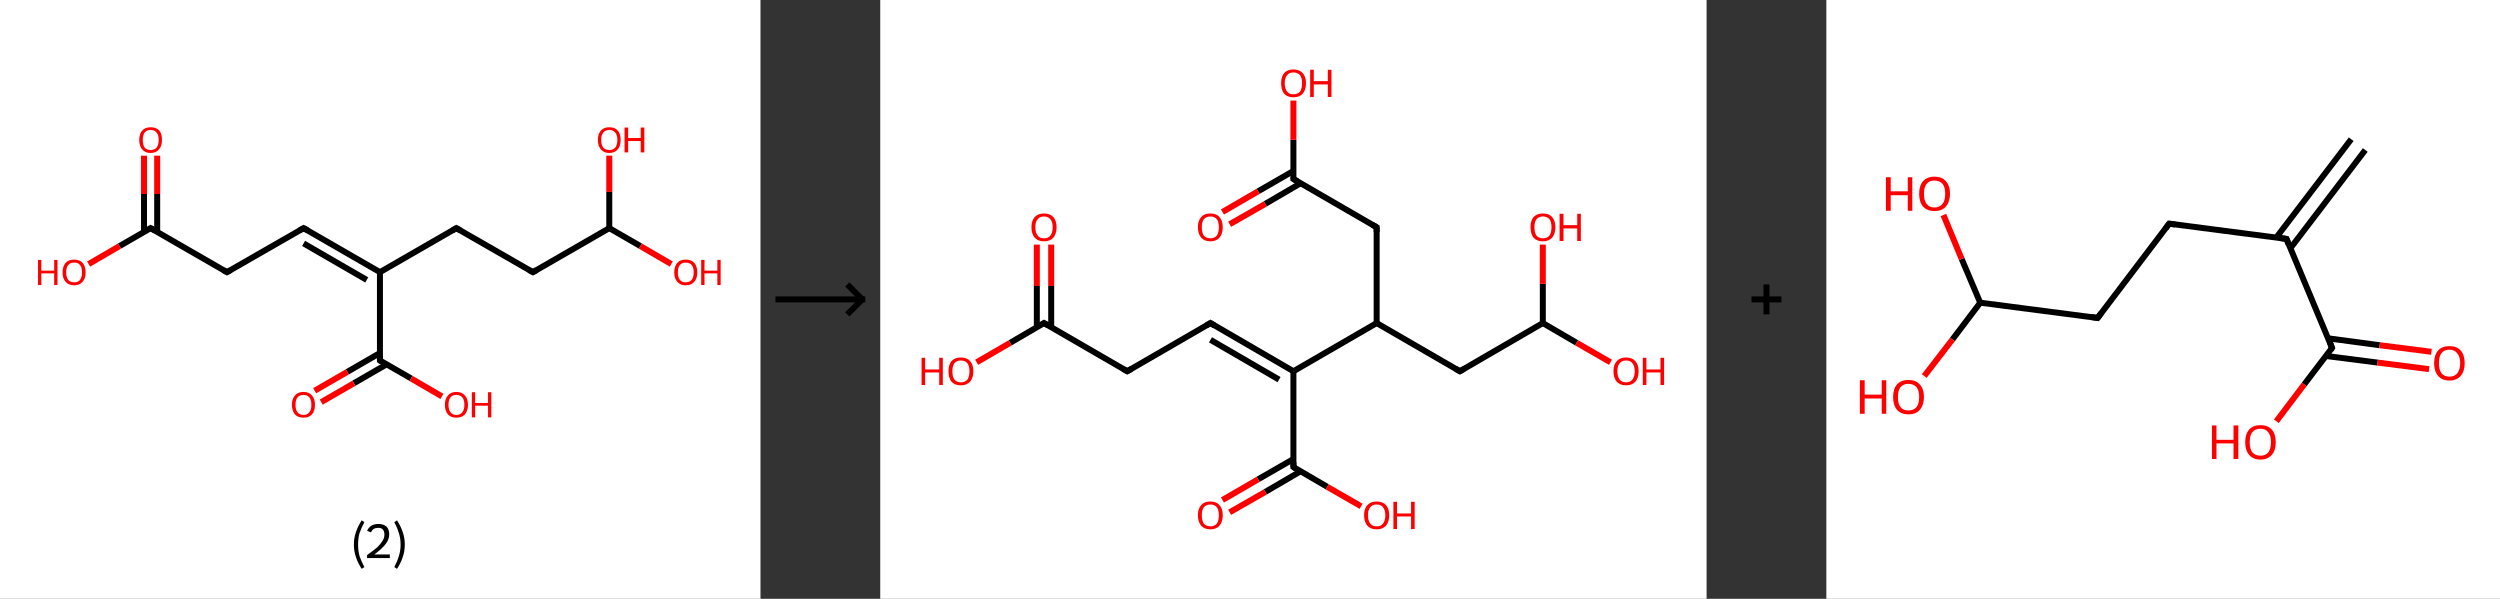 <?xml version='1.0' encoding='ASCII' standalone='yes'?>
<svg xmlns="http://www.w3.org/2000/svg" xmlns:xlink="http://www.w3.org/1999/xlink" version="1.1" width="835.0px" viewBox="0 0 835.0 200.0" height="200.0px">
  <rect x="0" y="0" width="835.0" height="200.0" fill="#333333" stroke="none"/>
  <g>
    <g transform="translate(0, 0) scale(1 1) "><!-- END OF HEADER -->
<rect style="opacity:1.0;fill:#FFFFFF;stroke:none" width="254.0" height="200.0" x="0.0" y="0.0"> </rect>
<path class="bond-0 atom-0 atom-1" d="M 52.5,52.0 L 52.5,64.8" style="fill:none;fill-rule:evenodd;stroke:#FF0000;stroke-width:2.0px;stroke-linecap:butt;stroke-linejoin:miter;stroke-opacity:1"/>
<path class="bond-0 atom-0 atom-1" d="M 52.5,64.8 L 52.5,77.5" style="fill:none;fill-rule:evenodd;stroke:#000000;stroke-width:2.0px;stroke-linecap:butt;stroke-linejoin:miter;stroke-opacity:1"/>
<path class="bond-0 atom-0 atom-1" d="M 48.1,52.0 L 48.1,64.8" style="fill:none;fill-rule:evenodd;stroke:#FF0000;stroke-width:2.0px;stroke-linecap:butt;stroke-linejoin:miter;stroke-opacity:1"/>
<path class="bond-0 atom-0 atom-1" d="M 48.1,64.8 L 48.1,77.5" style="fill:none;fill-rule:evenodd;stroke:#000000;stroke-width:2.0px;stroke-linecap:butt;stroke-linejoin:miter;stroke-opacity:1"/>
<path class="bond-1 atom-1 atom-2" d="M 50.3,76.2 L 39.9,82.2" style="fill:none;fill-rule:evenodd;stroke:#000000;stroke-width:2.0px;stroke-linecap:butt;stroke-linejoin:miter;stroke-opacity:1"/>
<path class="bond-1 atom-1 atom-2" d="M 39.9,82.2 L 29.6,88.2" style="fill:none;fill-rule:evenodd;stroke:#FF0000;stroke-width:2.0px;stroke-linecap:butt;stroke-linejoin:miter;stroke-opacity:1"/>
<path class="bond-2 atom-1 atom-3" d="M 50.3,76.2 L 75.8,90.9" style="fill:none;fill-rule:evenodd;stroke:#000000;stroke-width:2.0px;stroke-linecap:butt;stroke-linejoin:miter;stroke-opacity:1"/>
<path class="bond-3 atom-3 atom-4" d="M 75.8,90.9 L 101.4,76.2" style="fill:none;fill-rule:evenodd;stroke:#000000;stroke-width:2.0px;stroke-linecap:butt;stroke-linejoin:miter;stroke-opacity:1"/>
<path class="bond-4 atom-4 atom-5" d="M 101.4,76.2 L 126.9,90.9" style="fill:none;fill-rule:evenodd;stroke:#000000;stroke-width:2.0px;stroke-linecap:butt;stroke-linejoin:miter;stroke-opacity:1"/>
<path class="bond-4 atom-4 atom-5" d="M 101.4,81.3 L 122.5,93.5" style="fill:none;fill-rule:evenodd;stroke:#000000;stroke-width:2.0px;stroke-linecap:butt;stroke-linejoin:miter;stroke-opacity:1"/>
<path class="bond-5 atom-5 atom-6" d="M 126.9,90.9 L 152.4,76.2" style="fill:none;fill-rule:evenodd;stroke:#000000;stroke-width:2.0px;stroke-linecap:butt;stroke-linejoin:miter;stroke-opacity:1"/>
<path class="bond-6 atom-6 atom-7" d="M 152.4,76.2 L 178.0,90.9" style="fill:none;fill-rule:evenodd;stroke:#000000;stroke-width:2.0px;stroke-linecap:butt;stroke-linejoin:miter;stroke-opacity:1"/>
<path class="bond-7 atom-7 atom-8" d="M 178.0,90.9 L 203.5,76.2" style="fill:none;fill-rule:evenodd;stroke:#000000;stroke-width:2.0px;stroke-linecap:butt;stroke-linejoin:miter;stroke-opacity:1"/>
<path class="bond-8 atom-8 atom-9" d="M 203.5,76.2 L 213.9,82.2" style="fill:none;fill-rule:evenodd;stroke:#000000;stroke-width:2.0px;stroke-linecap:butt;stroke-linejoin:miter;stroke-opacity:1"/>
<path class="bond-8 atom-8 atom-9" d="M 213.9,82.2 L 224.2,88.2" style="fill:none;fill-rule:evenodd;stroke:#FF0000;stroke-width:2.0px;stroke-linecap:butt;stroke-linejoin:miter;stroke-opacity:1"/>
<path class="bond-9 atom-8 atom-10" d="M 203.5,76.2 L 203.5,64.1" style="fill:none;fill-rule:evenodd;stroke:#000000;stroke-width:2.0px;stroke-linecap:butt;stroke-linejoin:miter;stroke-opacity:1"/>
<path class="bond-9 atom-8 atom-10" d="M 203.5,64.1 L 203.5,52.0" style="fill:none;fill-rule:evenodd;stroke:#FF0000;stroke-width:2.0px;stroke-linecap:butt;stroke-linejoin:miter;stroke-opacity:1"/>
<path class="bond-10 atom-5 atom-11" d="M 126.9,90.9 L 126.9,120.4" style="fill:none;fill-rule:evenodd;stroke:#000000;stroke-width:2.0px;stroke-linecap:butt;stroke-linejoin:miter;stroke-opacity:1"/>
<path class="bond-11 atom-11 atom-12" d="M 126.9,117.9 L 116.0,124.2" style="fill:none;fill-rule:evenodd;stroke:#000000;stroke-width:2.0px;stroke-linecap:butt;stroke-linejoin:miter;stroke-opacity:1"/>
<path class="bond-11 atom-11 atom-12" d="M 116.0,124.2 L 105.1,130.5" style="fill:none;fill-rule:evenodd;stroke:#FF0000;stroke-width:2.0px;stroke-linecap:butt;stroke-linejoin:miter;stroke-opacity:1"/>
<path class="bond-11 atom-11 atom-12" d="M 129.1,121.7 L 118.2,128.0" style="fill:none;fill-rule:evenodd;stroke:#000000;stroke-width:2.0px;stroke-linecap:butt;stroke-linejoin:miter;stroke-opacity:1"/>
<path class="bond-11 atom-11 atom-12" d="M 118.2,128.0 L 107.3,134.3" style="fill:none;fill-rule:evenodd;stroke:#FF0000;stroke-width:2.0px;stroke-linecap:butt;stroke-linejoin:miter;stroke-opacity:1"/>
<path class="bond-12 atom-11 atom-13" d="M 126.9,120.4 L 137.3,126.4" style="fill:none;fill-rule:evenodd;stroke:#000000;stroke-width:2.0px;stroke-linecap:butt;stroke-linejoin:miter;stroke-opacity:1"/>
<path class="bond-12 atom-11 atom-13" d="M 137.3,126.4 L 147.6,132.4" style="fill:none;fill-rule:evenodd;stroke:#FF0000;stroke-width:2.0px;stroke-linecap:butt;stroke-linejoin:miter;stroke-opacity:1"/>
<path d="M 49.8,76.5 L 50.3,76.2 L 51.6,76.9" style="fill:none;stroke:#000000;stroke-width:2.0px;stroke-linecap:butt;stroke-linejoin:miter;stroke-opacity:1;"/>
<path d="M 74.6,90.2 L 75.8,90.9 L 77.1,90.2" style="fill:none;stroke:#000000;stroke-width:2.0px;stroke-linecap:butt;stroke-linejoin:miter;stroke-opacity:1;"/>
<path d="M 100.1,76.9 L 101.4,76.2 L 102.7,76.9" style="fill:none;stroke:#000000;stroke-width:2.0px;stroke-linecap:butt;stroke-linejoin:miter;stroke-opacity:1;"/>
<path d="M 151.2,76.9 L 152.4,76.2 L 153.7,76.9" style="fill:none;stroke:#000000;stroke-width:2.0px;stroke-linecap:butt;stroke-linejoin:miter;stroke-opacity:1;"/>
<path d="M 176.7,90.2 L 178.0,90.9 L 179.2,90.2" style="fill:none;stroke:#000000;stroke-width:2.0px;stroke-linecap:butt;stroke-linejoin:miter;stroke-opacity:1;"/>
<path d="M 126.9,118.9 L 126.9,120.4 L 127.4,120.7" style="fill:none;stroke:#000000;stroke-width:2.0px;stroke-linecap:butt;stroke-linejoin:miter;stroke-opacity:1;"/>
<path class="atom-0" d="M 46.5 46.7 Q 46.5 44.7, 47.5 43.6 Q 48.5 42.5, 50.3 42.5 Q 52.2 42.5, 53.2 43.6 Q 54.1 44.7, 54.1 46.7 Q 54.1 48.8, 53.1 49.9 Q 52.1 51.1, 50.3 51.1 Q 48.5 51.1, 47.5 49.9 Q 46.5 48.8, 46.5 46.7 M 50.3 50.1 Q 51.6 50.1, 52.3 49.3 Q 53.0 48.4, 53.0 46.7 Q 53.0 45.1, 52.3 44.3 Q 51.6 43.4, 50.3 43.4 Q 49.0 43.4, 48.3 44.3 Q 47.7 45.1, 47.7 46.7 Q 47.7 48.4, 48.3 49.3 Q 49.0 50.1, 50.3 50.1 " fill="#FF0000"/>
<path class="atom-2" d="M 12.7 86.8 L 13.8 86.8 L 13.8 90.4 L 18.1 90.4 L 18.1 86.8 L 19.2 86.8 L 19.2 95.2 L 18.1 95.2 L 18.1 91.3 L 13.8 91.3 L 13.8 95.2 L 12.7 95.2 L 12.7 86.8 " fill="#FF0000"/>
<path class="atom-2" d="M 20.9 91.0 Q 20.9 89.0, 21.9 87.8 Q 22.9 86.7, 24.8 86.7 Q 26.6 86.7, 27.6 87.8 Q 28.6 89.0, 28.6 91.0 Q 28.6 93.0, 27.6 94.1 Q 26.6 95.3, 24.8 95.3 Q 22.9 95.3, 21.9 94.1 Q 20.9 93.0, 20.9 91.0 M 24.8 94.3 Q 26.1 94.3, 26.7 93.5 Q 27.4 92.6, 27.4 91.0 Q 27.4 89.3, 26.7 88.5 Q 26.1 87.7, 24.8 87.7 Q 23.5 87.7, 22.8 88.5 Q 22.1 89.3, 22.1 91.0 Q 22.1 92.6, 22.8 93.5 Q 23.5 94.3, 24.8 94.3 " fill="#FF0000"/>
<path class="atom-9" d="M 225.2 91.0 Q 225.2 89.0, 226.2 87.8 Q 227.2 86.7, 229.0 86.7 Q 230.9 86.7, 231.9 87.8 Q 232.9 89.0, 232.9 91.0 Q 232.9 93.0, 231.9 94.1 Q 230.9 95.3, 229.0 95.3 Q 227.2 95.3, 226.2 94.1 Q 225.2 93.0, 225.2 91.0 M 229.0 94.3 Q 230.3 94.3, 231.0 93.5 Q 231.7 92.6, 231.7 91.0 Q 231.7 89.3, 231.0 88.5 Q 230.3 87.7, 229.0 87.7 Q 227.8 87.7, 227.1 88.5 Q 226.4 89.3, 226.4 91.0 Q 226.4 92.6, 227.1 93.5 Q 227.8 94.3, 229.0 94.3 " fill="#FF0000"/>
<path class="atom-9" d="M 234.2 86.8 L 235.3 86.8 L 235.3 90.4 L 239.6 90.4 L 239.6 86.8 L 240.7 86.8 L 240.7 95.2 L 239.6 95.2 L 239.6 91.3 L 235.3 91.3 L 235.3 95.2 L 234.2 95.2 L 234.2 86.8 " fill="#FF0000"/>
<path class="atom-10" d="M 199.7 46.7 Q 199.7 44.7, 200.7 43.6 Q 201.7 42.5, 203.5 42.5 Q 205.4 42.5, 206.3 43.6 Q 207.3 44.7, 207.3 46.7 Q 207.3 48.8, 206.3 49.9 Q 205.3 51.1, 203.5 51.1 Q 201.7 51.1, 200.7 49.9 Q 199.7 48.8, 199.7 46.7 M 203.5 50.1 Q 204.8 50.1, 205.5 49.3 Q 206.2 48.4, 206.2 46.7 Q 206.2 45.1, 205.5 44.3 Q 204.8 43.4, 203.5 43.4 Q 202.2 43.4, 201.5 44.3 Q 200.8 45.1, 200.8 46.7 Q 200.8 48.4, 201.5 49.3 Q 202.2 50.1, 203.5 50.1 " fill="#FF0000"/>
<path class="atom-10" d="M 208.6 42.6 L 209.8 42.6 L 209.8 46.1 L 214.0 46.1 L 214.0 42.6 L 215.2 42.6 L 215.2 50.9 L 214.0 50.9 L 214.0 47.1 L 209.8 47.1 L 209.8 50.9 L 208.6 50.9 L 208.6 42.6 " fill="#FF0000"/>
<path class="atom-12" d="M 97.5 135.2 Q 97.5 133.2, 98.5 132.1 Q 99.5 130.9, 101.4 130.9 Q 103.2 130.9, 104.2 132.1 Q 105.2 133.2, 105.2 135.2 Q 105.2 137.2, 104.2 138.4 Q 103.2 139.5, 101.4 139.5 Q 99.5 139.5, 98.5 138.4 Q 97.5 137.2, 97.5 135.2 M 101.4 138.6 Q 102.6 138.6, 103.3 137.7 Q 104.0 136.9, 104.0 135.2 Q 104.0 133.5, 103.3 132.7 Q 102.6 131.9, 101.4 131.9 Q 100.1 131.9, 99.4 132.7 Q 98.7 133.5, 98.7 135.2 Q 98.7 136.9, 99.4 137.7 Q 100.1 138.6, 101.4 138.6 " fill="#FF0000"/>
<path class="atom-13" d="M 148.6 135.2 Q 148.6 133.2, 149.6 132.1 Q 150.6 130.9, 152.4 130.9 Q 154.3 130.9, 155.3 132.1 Q 156.3 133.2, 156.3 135.2 Q 156.3 137.2, 155.3 138.4 Q 154.3 139.5, 152.4 139.5 Q 150.6 139.5, 149.6 138.4 Q 148.6 137.2, 148.6 135.2 M 152.4 138.6 Q 153.7 138.6, 154.4 137.7 Q 155.1 136.9, 155.1 135.2 Q 155.1 133.5, 154.4 132.7 Q 153.7 131.9, 152.4 131.9 Q 151.2 131.9, 150.5 132.7 Q 149.8 133.5, 149.8 135.2 Q 149.8 136.9, 150.5 137.7 Q 151.2 138.6, 152.4 138.6 " fill="#FF0000"/>
<path class="atom-13" d="M 157.6 131.0 L 158.7 131.0 L 158.7 134.6 L 163.0 134.6 L 163.0 131.0 L 164.1 131.0 L 164.1 139.4 L 163.0 139.4 L 163.0 135.5 L 158.7 135.5 L 158.7 139.4 L 157.6 139.4 L 157.6 131.0 " fill="#FF0000"/>
<path class="legend" d="M 118.2 181.9 Q 118.2 179.6, 118.9 177.7 Q 119.5 175.8, 120.8 173.8 L 121.7 174.4 Q 120.7 176.3, 120.1 178.0 Q 119.6 179.7, 119.6 181.9 Q 119.6 184.0, 120.1 185.8 Q 120.7 187.5, 121.7 189.4 L 120.8 190.0 Q 119.5 188.0, 118.9 186.1 Q 118.2 184.2, 118.2 181.9 " fill="#000000"/>
<path class="legend" d="M 122.6 177.3 Q 123.1 176.2, 124.0 175.6 Q 125.0 175.0, 126.4 175.0 Q 128.1 175.0, 129.1 175.9 Q 130.0 176.8, 130.0 178.5 Q 130.0 180.2, 128.8 181.7 Q 127.6 183.3, 125.0 185.2 L 130.2 185.2 L 130.2 186.4 L 122.6 186.4 L 122.6 185.4 Q 124.7 183.9, 126.0 182.8 Q 127.2 181.6, 127.8 180.6 Q 128.4 179.6, 128.4 178.6 Q 128.4 177.5, 127.9 176.9 Q 127.4 176.3, 126.4 176.3 Q 125.5 176.3, 124.9 176.6 Q 124.3 177.0, 123.9 177.8 L 122.6 177.3 " fill="#000000"/>
<path class="legend" d="M 135.2 181.9 Q 135.2 184.2, 134.5 186.1 Q 133.9 188.0, 132.6 190.0 L 131.7 189.4 Q 132.7 187.5, 133.2 185.8 Q 133.8 184.0, 133.8 181.9 Q 133.8 179.7, 133.2 178.0 Q 132.7 176.3, 131.7 174.4 L 132.6 173.8 Q 133.9 175.8, 134.5 177.7 Q 135.2 179.6, 135.2 181.9 " fill="#000000"/>
</g>
    <g transform="translate(254, 0) scale(1 1) "><line x1="5" y1="100" x2="35" y2="100" style="stroke:rgb(0,0,0);stroke-width:2"/>
  <line x1="34" y1="100" x2="29" y2="95" style="stroke:rgb(0,0,0);stroke-width:2"/>
  <line x1="34" y1="100" x2="29" y2="105" style="stroke:rgb(0,0,0);stroke-width:2"/>
</g>
    <g transform="translate(294.0, 0) scale(1 1) "><!-- END OF HEADER -->
<rect style="opacity:1.0;fill:#FFFFFF;stroke:none" width="276.0" height="200.0" x="0.0" y="0.0"> </rect>
<path class="bond-0 atom-0 atom-1" d="M 57.1,81.7 L 57.1,95.5" style="fill:none;fill-rule:evenodd;stroke:#FF0000;stroke-width:2.0px;stroke-linecap:butt;stroke-linejoin:miter;stroke-opacity:1"/>
<path class="bond-0 atom-0 atom-1" d="M 57.1,95.5 L 57.1,109.3" style="fill:none;fill-rule:evenodd;stroke:#000000;stroke-width:2.0px;stroke-linecap:butt;stroke-linejoin:miter;stroke-opacity:1"/>
<path class="bond-0 atom-0 atom-1" d="M 52.3,81.7 L 52.3,95.5" style="fill:none;fill-rule:evenodd;stroke:#FF0000;stroke-width:2.0px;stroke-linecap:butt;stroke-linejoin:miter;stroke-opacity:1"/>
<path class="bond-0 atom-0 atom-1" d="M 52.3,95.5 L 52.3,109.3" style="fill:none;fill-rule:evenodd;stroke:#000000;stroke-width:2.0px;stroke-linecap:butt;stroke-linejoin:miter;stroke-opacity:1"/>
<path class="bond-1 atom-1 atom-2" d="M 54.7,107.9 L 43.4,114.5" style="fill:none;fill-rule:evenodd;stroke:#000000;stroke-width:2.0px;stroke-linecap:butt;stroke-linejoin:miter;stroke-opacity:1"/>
<path class="bond-1 atom-1 atom-2" d="M 43.4,114.5 L 32.2,121.0" style="fill:none;fill-rule:evenodd;stroke:#FF0000;stroke-width:2.0px;stroke-linecap:butt;stroke-linejoin:miter;stroke-opacity:1"/>
<path class="bond-2 atom-1 atom-3" d="M 54.7,107.9 L 82.5,124.0" style="fill:none;fill-rule:evenodd;stroke:#000000;stroke-width:2.0px;stroke-linecap:butt;stroke-linejoin:miter;stroke-opacity:1"/>
<path class="bond-3 atom-3 atom-4" d="M 82.5,124.0 L 110.3,107.9" style="fill:none;fill-rule:evenodd;stroke:#000000;stroke-width:2.0px;stroke-linecap:butt;stroke-linejoin:miter;stroke-opacity:1"/>
<path class="bond-4 atom-4 atom-5" d="M 110.3,107.9 L 138.0,124.0" style="fill:none;fill-rule:evenodd;stroke:#000000;stroke-width:2.0px;stroke-linecap:butt;stroke-linejoin:miter;stroke-opacity:1"/>
<path class="bond-4 atom-4 atom-5" d="M 110.3,113.5 L 133.2,126.8" style="fill:none;fill-rule:evenodd;stroke:#000000;stroke-width:2.0px;stroke-linecap:butt;stroke-linejoin:miter;stroke-opacity:1"/>
<path class="bond-5 atom-5 atom-6" d="M 138.0,124.0 L 138.0,156.0" style="fill:none;fill-rule:evenodd;stroke:#000000;stroke-width:2.0px;stroke-linecap:butt;stroke-linejoin:miter;stroke-opacity:1"/>
<path class="bond-6 atom-6 atom-7" d="M 138.0,153.3 L 126.2,160.1" style="fill:none;fill-rule:evenodd;stroke:#000000;stroke-width:2.0px;stroke-linecap:butt;stroke-linejoin:miter;stroke-opacity:1"/>
<path class="bond-6 atom-6 atom-7" d="M 126.2,160.1 L 114.3,167.0" style="fill:none;fill-rule:evenodd;stroke:#FF0000;stroke-width:2.0px;stroke-linecap:butt;stroke-linejoin:miter;stroke-opacity:1"/>
<path class="bond-6 atom-6 atom-7" d="M 140.4,157.4 L 128.6,164.3" style="fill:none;fill-rule:evenodd;stroke:#000000;stroke-width:2.0px;stroke-linecap:butt;stroke-linejoin:miter;stroke-opacity:1"/>
<path class="bond-6 atom-6 atom-7" d="M 128.6,164.3 L 116.7,171.1" style="fill:none;fill-rule:evenodd;stroke:#FF0000;stroke-width:2.0px;stroke-linecap:butt;stroke-linejoin:miter;stroke-opacity:1"/>
<path class="bond-7 atom-6 atom-8" d="M 138.0,156.0 L 149.3,162.6" style="fill:none;fill-rule:evenodd;stroke:#000000;stroke-width:2.0px;stroke-linecap:butt;stroke-linejoin:miter;stroke-opacity:1"/>
<path class="bond-7 atom-6 atom-8" d="M 149.3,162.6 L 160.6,169.1" style="fill:none;fill-rule:evenodd;stroke:#FF0000;stroke-width:2.0px;stroke-linecap:butt;stroke-linejoin:miter;stroke-opacity:1"/>
<path class="bond-8 atom-5 atom-9" d="M 138.0,124.0 L 165.8,107.9" style="fill:none;fill-rule:evenodd;stroke:#000000;stroke-width:2.0px;stroke-linecap:butt;stroke-linejoin:miter;stroke-opacity:1"/>
<path class="bond-9 atom-9 atom-10" d="M 165.8,107.9 L 165.8,75.9" style="fill:none;fill-rule:evenodd;stroke:#000000;stroke-width:2.0px;stroke-linecap:butt;stroke-linejoin:miter;stroke-opacity:1"/>
<path class="bond-10 atom-10 atom-11" d="M 165.8,75.9 L 138.0,59.8" style="fill:none;fill-rule:evenodd;stroke:#000000;stroke-width:2.0px;stroke-linecap:butt;stroke-linejoin:miter;stroke-opacity:1"/>
<path class="bond-11 atom-11 atom-12" d="M 138.0,57.1 L 126.2,63.9" style="fill:none;fill-rule:evenodd;stroke:#000000;stroke-width:2.0px;stroke-linecap:butt;stroke-linejoin:miter;stroke-opacity:1"/>
<path class="bond-11 atom-11 atom-12" d="M 126.2,63.9 L 114.3,70.8" style="fill:none;fill-rule:evenodd;stroke:#FF0000;stroke-width:2.0px;stroke-linecap:butt;stroke-linejoin:miter;stroke-opacity:1"/>
<path class="bond-11 atom-11 atom-12" d="M 140.4,61.2 L 128.6,68.1" style="fill:none;fill-rule:evenodd;stroke:#000000;stroke-width:2.0px;stroke-linecap:butt;stroke-linejoin:miter;stroke-opacity:1"/>
<path class="bond-11 atom-11 atom-12" d="M 128.6,68.1 L 116.7,74.9" style="fill:none;fill-rule:evenodd;stroke:#FF0000;stroke-width:2.0px;stroke-linecap:butt;stroke-linejoin:miter;stroke-opacity:1"/>
<path class="bond-12 atom-11 atom-13" d="M 138.0,59.8 L 138.0,46.7" style="fill:none;fill-rule:evenodd;stroke:#000000;stroke-width:2.0px;stroke-linecap:butt;stroke-linejoin:miter;stroke-opacity:1"/>
<path class="bond-12 atom-11 atom-13" d="M 138.0,46.7 L 138.0,33.6" style="fill:none;fill-rule:evenodd;stroke:#FF0000;stroke-width:2.0px;stroke-linecap:butt;stroke-linejoin:miter;stroke-opacity:1"/>
<path class="bond-13 atom-9 atom-14" d="M 165.8,107.9 L 193.6,124.0" style="fill:none;fill-rule:evenodd;stroke:#000000;stroke-width:2.0px;stroke-linecap:butt;stroke-linejoin:miter;stroke-opacity:1"/>
<path class="bond-14 atom-14 atom-15" d="M 193.6,124.0 L 221.3,107.9" style="fill:none;fill-rule:evenodd;stroke:#000000;stroke-width:2.0px;stroke-linecap:butt;stroke-linejoin:miter;stroke-opacity:1"/>
<path class="bond-15 atom-15 atom-16" d="M 221.3,107.9 L 232.6,114.5" style="fill:none;fill-rule:evenodd;stroke:#000000;stroke-width:2.0px;stroke-linecap:butt;stroke-linejoin:miter;stroke-opacity:1"/>
<path class="bond-15 atom-15 atom-16" d="M 232.6,114.5 L 243.9,121.0" style="fill:none;fill-rule:evenodd;stroke:#FF0000;stroke-width:2.0px;stroke-linecap:butt;stroke-linejoin:miter;stroke-opacity:1"/>
<path class="bond-16 atom-15 atom-17" d="M 221.3,107.9 L 221.3,94.8" style="fill:none;fill-rule:evenodd;stroke:#000000;stroke-width:2.0px;stroke-linecap:butt;stroke-linejoin:miter;stroke-opacity:1"/>
<path class="bond-16 atom-15 atom-17" d="M 221.3,94.8 L 221.3,81.7" style="fill:none;fill-rule:evenodd;stroke:#FF0000;stroke-width:2.0px;stroke-linecap:butt;stroke-linejoin:miter;stroke-opacity:1"/>
<path d="M 54.1,108.3 L 54.7,107.9 L 56.1,108.7" style="fill:none;stroke:#000000;stroke-width:2.0px;stroke-linecap:butt;stroke-linejoin:miter;stroke-opacity:1;"/>
<path d="M 81.1,123.2 L 82.5,124.0 L 83.9,123.2" style="fill:none;stroke:#000000;stroke-width:2.0px;stroke-linecap:butt;stroke-linejoin:miter;stroke-opacity:1;"/>
<path d="M 108.9,108.7 L 110.3,107.9 L 111.6,108.7" style="fill:none;stroke:#000000;stroke-width:2.0px;stroke-linecap:butt;stroke-linejoin:miter;stroke-opacity:1;"/>
<path d="M 138.0,154.4 L 138.0,156.0 L 138.6,156.4" style="fill:none;stroke:#000000;stroke-width:2.0px;stroke-linecap:butt;stroke-linejoin:miter;stroke-opacity:1;"/>
<path d="M 165.8,77.5 L 165.8,75.9 L 164.4,75.1" style="fill:none;stroke:#000000;stroke-width:2.0px;stroke-linecap:butt;stroke-linejoin:miter;stroke-opacity:1;"/>
<path d="M 139.4,60.6 L 138.0,59.8 L 138.0,59.2" style="fill:none;stroke:#000000;stroke-width:2.0px;stroke-linecap:butt;stroke-linejoin:miter;stroke-opacity:1;"/>
<path d="M 192.2,123.2 L 193.6,124.0 L 195.0,123.2" style="fill:none;stroke:#000000;stroke-width:2.0px;stroke-linecap:butt;stroke-linejoin:miter;stroke-opacity:1;"/>
<path class="atom-0" d="M 50.5 75.9 Q 50.5 73.7, 51.6 72.5 Q 52.7 71.3, 54.7 71.3 Q 56.7 71.3, 57.8 72.5 Q 58.9 73.7, 58.9 75.9 Q 58.9 78.1, 57.8 79.4 Q 56.7 80.6, 54.7 80.6 Q 52.7 80.6, 51.6 79.4 Q 50.5 78.1, 50.5 75.9 M 54.7 79.6 Q 56.1 79.6, 56.8 78.7 Q 57.6 77.7, 57.6 75.9 Q 57.6 74.1, 56.8 73.2 Q 56.1 72.3, 54.7 72.3 Q 53.3 72.3, 52.6 73.2 Q 51.8 74.1, 51.8 75.9 Q 51.8 77.7, 52.6 78.7 Q 53.3 79.6, 54.7 79.6 " fill="#FF0000"/>
<path class="atom-2" d="M 13.8 119.5 L 15.0 119.5 L 15.0 123.4 L 19.7 123.4 L 19.7 119.5 L 20.9 119.5 L 20.9 128.6 L 19.7 128.6 L 19.7 124.4 L 15.0 124.4 L 15.0 128.6 L 13.8 128.6 L 13.8 119.5 " fill="#FF0000"/>
<path class="atom-2" d="M 22.8 124.0 Q 22.8 121.8, 23.8 120.6 Q 24.9 119.4, 26.9 119.4 Q 29.0 119.4, 30.0 120.6 Q 31.1 121.8, 31.1 124.0 Q 31.1 126.2, 30.0 127.5 Q 28.9 128.7, 26.9 128.7 Q 24.9 128.7, 23.8 127.5 Q 22.8 126.2, 22.8 124.0 M 26.9 127.7 Q 28.3 127.7, 29.1 126.8 Q 29.8 125.8, 29.8 124.0 Q 29.8 122.2, 29.1 121.3 Q 28.3 120.4, 26.9 120.4 Q 25.6 120.4, 24.8 121.3 Q 24.1 122.2, 24.1 124.0 Q 24.1 125.8, 24.8 126.8 Q 25.6 127.7, 26.9 127.7 " fill="#FF0000"/>
<path class="atom-7" d="M 106.1 172.1 Q 106.1 169.9, 107.2 168.7 Q 108.2 167.5, 110.3 167.5 Q 112.3 167.5, 113.3 168.7 Q 114.4 169.9, 114.4 172.1 Q 114.4 174.3, 113.3 175.6 Q 112.2 176.8, 110.3 176.8 Q 108.3 176.8, 107.2 175.6 Q 106.1 174.3, 106.1 172.1 M 110.3 175.8 Q 111.6 175.8, 112.4 174.9 Q 113.1 173.9, 113.1 172.1 Q 113.1 170.3, 112.4 169.4 Q 111.6 168.5, 110.3 168.5 Q 108.9 168.5, 108.1 169.4 Q 107.4 170.3, 107.4 172.1 Q 107.4 173.9, 108.1 174.9 Q 108.9 175.8, 110.3 175.8 " fill="#FF0000"/>
<path class="atom-8" d="M 161.6 172.1 Q 161.6 169.9, 162.7 168.7 Q 163.8 167.5, 165.8 167.5 Q 167.8 167.5, 168.9 168.7 Q 170.0 169.9, 170.0 172.1 Q 170.0 174.3, 168.9 175.6 Q 167.8 176.8, 165.8 176.8 Q 163.8 176.8, 162.7 175.6 Q 161.6 174.3, 161.6 172.1 M 165.8 175.8 Q 167.2 175.8, 167.9 174.9 Q 168.7 173.9, 168.7 172.1 Q 168.7 170.3, 167.9 169.4 Q 167.2 168.5, 165.8 168.5 Q 164.4 168.5, 163.7 169.4 Q 162.9 170.3, 162.9 172.1 Q 162.9 173.9, 163.7 174.9 Q 164.4 175.8, 165.8 175.8 " fill="#FF0000"/>
<path class="atom-8" d="M 171.4 167.6 L 172.6 167.6 L 172.6 171.5 L 177.3 171.5 L 177.3 167.6 L 178.5 167.6 L 178.5 176.7 L 177.3 176.7 L 177.3 172.5 L 172.6 172.5 L 172.6 176.7 L 171.4 176.7 L 171.4 167.6 " fill="#FF0000"/>
<path class="atom-12" d="M 106.1 75.9 Q 106.1 73.7, 107.2 72.5 Q 108.2 71.3, 110.3 71.3 Q 112.3 71.3, 113.3 72.5 Q 114.4 73.7, 114.4 75.9 Q 114.4 78.1, 113.3 79.4 Q 112.2 80.6, 110.3 80.6 Q 108.3 80.6, 107.2 79.4 Q 106.1 78.1, 106.1 75.9 M 110.3 79.6 Q 111.6 79.6, 112.4 78.7 Q 113.1 77.7, 113.1 75.9 Q 113.1 74.1, 112.4 73.2 Q 111.6 72.3, 110.3 72.3 Q 108.9 72.3, 108.1 73.2 Q 107.4 74.1, 107.4 75.9 Q 107.4 77.7, 108.1 78.7 Q 108.9 79.6, 110.3 79.6 " fill="#FF0000"/>
<path class="atom-13" d="M 133.9 27.8 Q 133.9 25.6, 134.9 24.4 Q 136.0 23.2, 138.0 23.2 Q 140.0 23.2, 141.1 24.4 Q 142.2 25.6, 142.2 27.8 Q 142.2 30.0, 141.1 31.3 Q 140.0 32.5, 138.0 32.5 Q 136.0 32.5, 134.9 31.3 Q 133.9 30.0, 133.9 27.8 M 138.0 31.5 Q 139.4 31.5, 140.2 30.6 Q 140.9 29.6, 140.9 27.8 Q 140.9 26.0, 140.2 25.1 Q 139.4 24.2, 138.0 24.2 Q 136.6 24.2, 135.9 25.1 Q 135.1 26.0, 135.1 27.8 Q 135.1 29.6, 135.9 30.6 Q 136.6 31.5, 138.0 31.5 " fill="#FF0000"/>
<path class="atom-13" d="M 143.6 23.3 L 144.8 23.3 L 144.8 27.1 L 149.5 27.1 L 149.5 23.3 L 150.7 23.3 L 150.7 32.4 L 149.5 32.4 L 149.5 28.2 L 144.8 28.2 L 144.8 32.4 L 143.6 32.4 L 143.6 23.3 " fill="#FF0000"/>
<path class="atom-16" d="M 244.9 124.0 Q 244.9 121.8, 246.0 120.6 Q 247.1 119.4, 249.1 119.4 Q 251.1 119.4, 252.2 120.6 Q 253.3 121.8, 253.3 124.0 Q 253.3 126.2, 252.2 127.5 Q 251.1 128.7, 249.1 128.7 Q 247.1 128.7, 246.0 127.5 Q 244.9 126.2, 244.9 124.0 M 249.1 127.7 Q 250.5 127.7, 251.2 126.8 Q 252.0 125.8, 252.0 124.0 Q 252.0 122.2, 251.2 121.3 Q 250.5 120.4, 249.1 120.4 Q 247.7 120.4, 247.0 121.3 Q 246.2 122.2, 246.2 124.0 Q 246.2 125.8, 247.0 126.8 Q 247.7 127.7, 249.1 127.7 " fill="#FF0000"/>
<path class="atom-16" d="M 254.7 119.5 L 255.9 119.5 L 255.9 123.4 L 260.6 123.4 L 260.6 119.5 L 261.8 119.5 L 261.8 128.6 L 260.6 128.6 L 260.6 124.4 L 255.9 124.4 L 255.9 128.6 L 254.7 128.6 L 254.7 119.5 " fill="#FF0000"/>
<path class="atom-17" d="M 217.2 75.9 Q 217.2 73.7, 218.2 72.5 Q 219.3 71.3, 221.3 71.3 Q 223.4 71.3, 224.4 72.5 Q 225.5 73.7, 225.5 75.9 Q 225.5 78.1, 224.4 79.4 Q 223.3 80.6, 221.3 80.6 Q 219.3 80.6, 218.2 79.4 Q 217.2 78.1, 217.2 75.9 M 221.3 79.6 Q 222.7 79.6, 223.5 78.7 Q 224.2 77.7, 224.2 75.9 Q 224.2 74.1, 223.5 73.2 Q 222.7 72.3, 221.3 72.3 Q 220.0 72.3, 219.2 73.2 Q 218.5 74.1, 218.5 75.9 Q 218.5 77.7, 219.2 78.7 Q 220.0 79.6, 221.3 79.6 " fill="#FF0000"/>
<path class="atom-17" d="M 226.9 71.4 L 228.2 71.4 L 228.2 75.2 L 232.8 75.2 L 232.8 71.4 L 234.0 71.4 L 234.0 80.5 L 232.8 80.5 L 232.8 76.3 L 228.2 76.3 L 228.2 80.5 L 226.9 80.5 L 226.9 71.4 " fill="#FF0000"/>
</g>
    <g transform="translate(570.0, 0) scale(1 1) "><line x1="15" y1="100" x2="25" y2="100" style="stroke:rgb(0,0,0);stroke-width:2"/>
  <line x1="20" y1="95" x2="20" y2="105" style="stroke:rgb(0,0,0);stroke-width:2"/>
</g>
    <g transform="translate(610.0, 0) scale(1 1) "><!-- END OF HEADER -->
<rect style="opacity:1.0;fill:#FFFFFF;stroke:none" width="225.0" height="200.0" x="0.0" y="0.0"> </rect>
<path class="bond-0 atom-0 atom-1" d="M 180.0,50.1 L 155.0,82.9" style="fill:none;fill-rule:evenodd;stroke:#000000;stroke-width:2.0px;stroke-linecap:butt;stroke-linejoin:miter;stroke-opacity:1"/>
<path class="bond-0 atom-0 atom-1" d="M 175.3,46.5 L 150.3,79.3" style="fill:none;fill-rule:evenodd;stroke:#000000;stroke-width:2.0px;stroke-linecap:butt;stroke-linejoin:miter;stroke-opacity:1"/>
<path class="bond-1 atom-1 atom-2" d="M 153.7,79.8 L 114.5,74.7" style="fill:none;fill-rule:evenodd;stroke:#000000;stroke-width:2.0px;stroke-linecap:butt;stroke-linejoin:miter;stroke-opacity:1"/>
<path class="bond-2 atom-2 atom-3" d="M 114.5,74.7 L 90.6,106.2" style="fill:none;fill-rule:evenodd;stroke:#000000;stroke-width:2.0px;stroke-linecap:butt;stroke-linejoin:miter;stroke-opacity:1"/>
<path class="bond-3 atom-3 atom-4" d="M 90.6,106.2 L 51.4,101.1" style="fill:none;fill-rule:evenodd;stroke:#000000;stroke-width:2.0px;stroke-linecap:butt;stroke-linejoin:miter;stroke-opacity:1"/>
<path class="bond-4 atom-4 atom-5" d="M 51.4,101.1 L 42.1,113.4" style="fill:none;fill-rule:evenodd;stroke:#000000;stroke-width:2.0px;stroke-linecap:butt;stroke-linejoin:miter;stroke-opacity:1"/>
<path class="bond-4 atom-4 atom-5" d="M 42.1,113.4 L 32.7,125.6" style="fill:none;fill-rule:evenodd;stroke:#FF0000;stroke-width:2.0px;stroke-linecap:butt;stroke-linejoin:miter;stroke-opacity:1"/>
<path class="bond-5 atom-4 atom-6" d="M 51.4,101.1 L 45.2,86.5" style="fill:none;fill-rule:evenodd;stroke:#000000;stroke-width:2.0px;stroke-linecap:butt;stroke-linejoin:miter;stroke-opacity:1"/>
<path class="bond-5 atom-4 atom-6" d="M 45.2,86.5 L 39.1,71.8" style="fill:none;fill-rule:evenodd;stroke:#FF0000;stroke-width:2.0px;stroke-linecap:butt;stroke-linejoin:miter;stroke-opacity:1"/>
<path class="bond-6 atom-1 atom-7" d="M 153.7,79.8 L 168.9,116.2" style="fill:none;fill-rule:evenodd;stroke:#000000;stroke-width:2.0px;stroke-linecap:butt;stroke-linejoin:miter;stroke-opacity:1"/>
<path class="bond-7 atom-7 atom-8" d="M 166.9,118.9 L 184.1,121.1" style="fill:none;fill-rule:evenodd;stroke:#000000;stroke-width:2.0px;stroke-linecap:butt;stroke-linejoin:miter;stroke-opacity:1"/>
<path class="bond-7 atom-7 atom-8" d="M 184.1,121.1 L 201.3,123.3" style="fill:none;fill-rule:evenodd;stroke:#FF0000;stroke-width:2.0px;stroke-linecap:butt;stroke-linejoin:miter;stroke-opacity:1"/>
<path class="bond-7 atom-7 atom-8" d="M 167.6,113.0 L 184.8,115.3" style="fill:none;fill-rule:evenodd;stroke:#000000;stroke-width:2.0px;stroke-linecap:butt;stroke-linejoin:miter;stroke-opacity:1"/>
<path class="bond-7 atom-7 atom-8" d="M 184.8,115.3 L 202.1,117.5" style="fill:none;fill-rule:evenodd;stroke:#FF0000;stroke-width:2.0px;stroke-linecap:butt;stroke-linejoin:miter;stroke-opacity:1"/>
<path class="bond-8 atom-7 atom-9" d="M 168.9,116.2 L 159.6,128.4" style="fill:none;fill-rule:evenodd;stroke:#000000;stroke-width:2.0px;stroke-linecap:butt;stroke-linejoin:miter;stroke-opacity:1"/>
<path class="bond-8 atom-7 atom-9" d="M 159.6,128.4 L 150.3,140.7" style="fill:none;fill-rule:evenodd;stroke:#FF0000;stroke-width:2.0px;stroke-linecap:butt;stroke-linejoin:miter;stroke-opacity:1"/>
<path d="M 151.7,79.5 L 153.7,79.8 L 154.4,81.6" style="fill:none;stroke:#000000;stroke-width:2.0px;stroke-linecap:butt;stroke-linejoin:miter;stroke-opacity:1;"/>
<path d="M 116.5,75.0 L 114.5,74.7 L 113.3,76.3" style="fill:none;stroke:#000000;stroke-width:2.0px;stroke-linecap:butt;stroke-linejoin:miter;stroke-opacity:1;"/>
<path d="M 91.8,104.6 L 90.6,106.2 L 88.6,105.9" style="fill:none;stroke:#000000;stroke-width:2.0px;stroke-linecap:butt;stroke-linejoin:miter;stroke-opacity:1;"/>
<path d="M 168.2,114.4 L 168.9,116.2 L 168.5,116.8" style="fill:none;stroke:#000000;stroke-width:2.0px;stroke-linecap:butt;stroke-linejoin:miter;stroke-opacity:1;"/>
<path class="atom-5" d="M 11.2 127.0 L 12.8 127.0 L 12.8 131.8 L 18.5 131.8 L 18.5 127.0 L 20.0 127.0 L 20.0 138.2 L 18.5 138.2 L 18.5 133.1 L 12.8 133.1 L 12.8 138.2 L 11.2 138.2 L 11.2 127.0 " fill="#FF0000"/>
<path class="atom-5" d="M 22.3 132.6 Q 22.3 129.9, 23.6 128.4 Q 25.0 126.9, 27.4 126.9 Q 29.9 126.9, 31.2 128.4 Q 32.6 129.9, 32.6 132.6 Q 32.6 135.3, 31.2 136.9 Q 29.9 138.4, 27.4 138.4 Q 25.0 138.4, 23.6 136.9 Q 22.3 135.3, 22.3 132.6 M 27.4 137.1 Q 29.1 137.1, 30.1 136.0 Q 31.0 134.8, 31.0 132.6 Q 31.0 130.4, 30.1 129.3 Q 29.1 128.2, 27.4 128.2 Q 25.7 128.2, 24.8 129.3 Q 23.9 130.4, 23.9 132.6 Q 23.9 134.9, 24.8 136.0 Q 25.7 137.1, 27.4 137.1 " fill="#FF0000"/>
<path class="atom-6" d="M 19.9 59.2 L 21.5 59.2 L 21.5 63.9 L 27.2 63.9 L 27.2 59.2 L 28.7 59.2 L 28.7 70.4 L 27.2 70.4 L 27.2 65.2 L 21.5 65.2 L 21.5 70.4 L 19.9 70.4 L 19.9 59.2 " fill="#FF0000"/>
<path class="atom-6" d="M 31.0 64.7 Q 31.0 62.0, 32.3 60.5 Q 33.7 59.0, 36.1 59.0 Q 38.6 59.0, 39.9 60.5 Q 41.3 62.0, 41.3 64.7 Q 41.3 67.4, 39.9 69.0 Q 38.6 70.5, 36.1 70.5 Q 33.7 70.5, 32.3 69.0 Q 31.0 67.5, 31.0 64.7 M 36.1 69.3 Q 37.8 69.3, 38.8 68.1 Q 39.7 67.0, 39.7 64.7 Q 39.7 62.5, 38.8 61.4 Q 37.8 60.3, 36.1 60.3 Q 34.4 60.3, 33.5 61.4 Q 32.6 62.5, 32.6 64.7 Q 32.6 67.0, 33.5 68.1 Q 34.4 69.3, 36.1 69.3 " fill="#FF0000"/>
<path class="atom-8" d="M 203.0 121.3 Q 203.0 118.6, 204.3 117.1 Q 205.6 115.6, 208.1 115.6 Q 210.6 115.6, 211.9 117.1 Q 213.2 118.6, 213.2 121.3 Q 213.2 124.0, 211.9 125.5 Q 210.6 127.1, 208.1 127.1 Q 205.6 127.1, 204.3 125.5 Q 203.0 124.0, 203.0 121.3 M 208.1 125.8 Q 209.8 125.8, 210.7 124.7 Q 211.7 123.5, 211.7 121.3 Q 211.7 119.1, 210.7 118.0 Q 209.8 116.8, 208.1 116.8 Q 206.4 116.8, 205.5 117.9 Q 204.6 119.0, 204.6 121.3 Q 204.6 123.5, 205.5 124.7 Q 206.4 125.8, 208.1 125.8 " fill="#FF0000"/>
<path class="atom-9" d="M 128.8 142.1 L 130.3 142.1 L 130.3 146.9 L 136.0 146.9 L 136.0 142.1 L 137.6 142.1 L 137.6 153.3 L 136.0 153.3 L 136.0 148.1 L 130.3 148.1 L 130.3 153.3 L 128.8 153.3 L 128.8 142.1 " fill="#FF0000"/>
<path class="atom-9" d="M 139.9 147.7 Q 139.9 145.0, 141.2 143.5 Q 142.5 142.0, 145.0 142.0 Q 147.5 142.0, 148.8 143.5 Q 150.1 145.0, 150.1 147.7 Q 150.1 150.4, 148.8 151.9 Q 147.4 153.5, 145.0 153.5 Q 142.5 153.5, 141.2 151.9 Q 139.9 150.4, 139.9 147.7 M 145.0 152.2 Q 146.7 152.2, 147.6 151.1 Q 148.5 149.9, 148.5 147.7 Q 148.5 145.5, 147.6 144.4 Q 146.7 143.2, 145.0 143.2 Q 143.3 143.2, 142.3 144.3 Q 141.4 145.4, 141.4 147.7 Q 141.4 149.9, 142.3 151.1 Q 143.3 152.2, 145.0 152.2 " fill="#FF0000"/>
</g>
  </g>
</svg>

